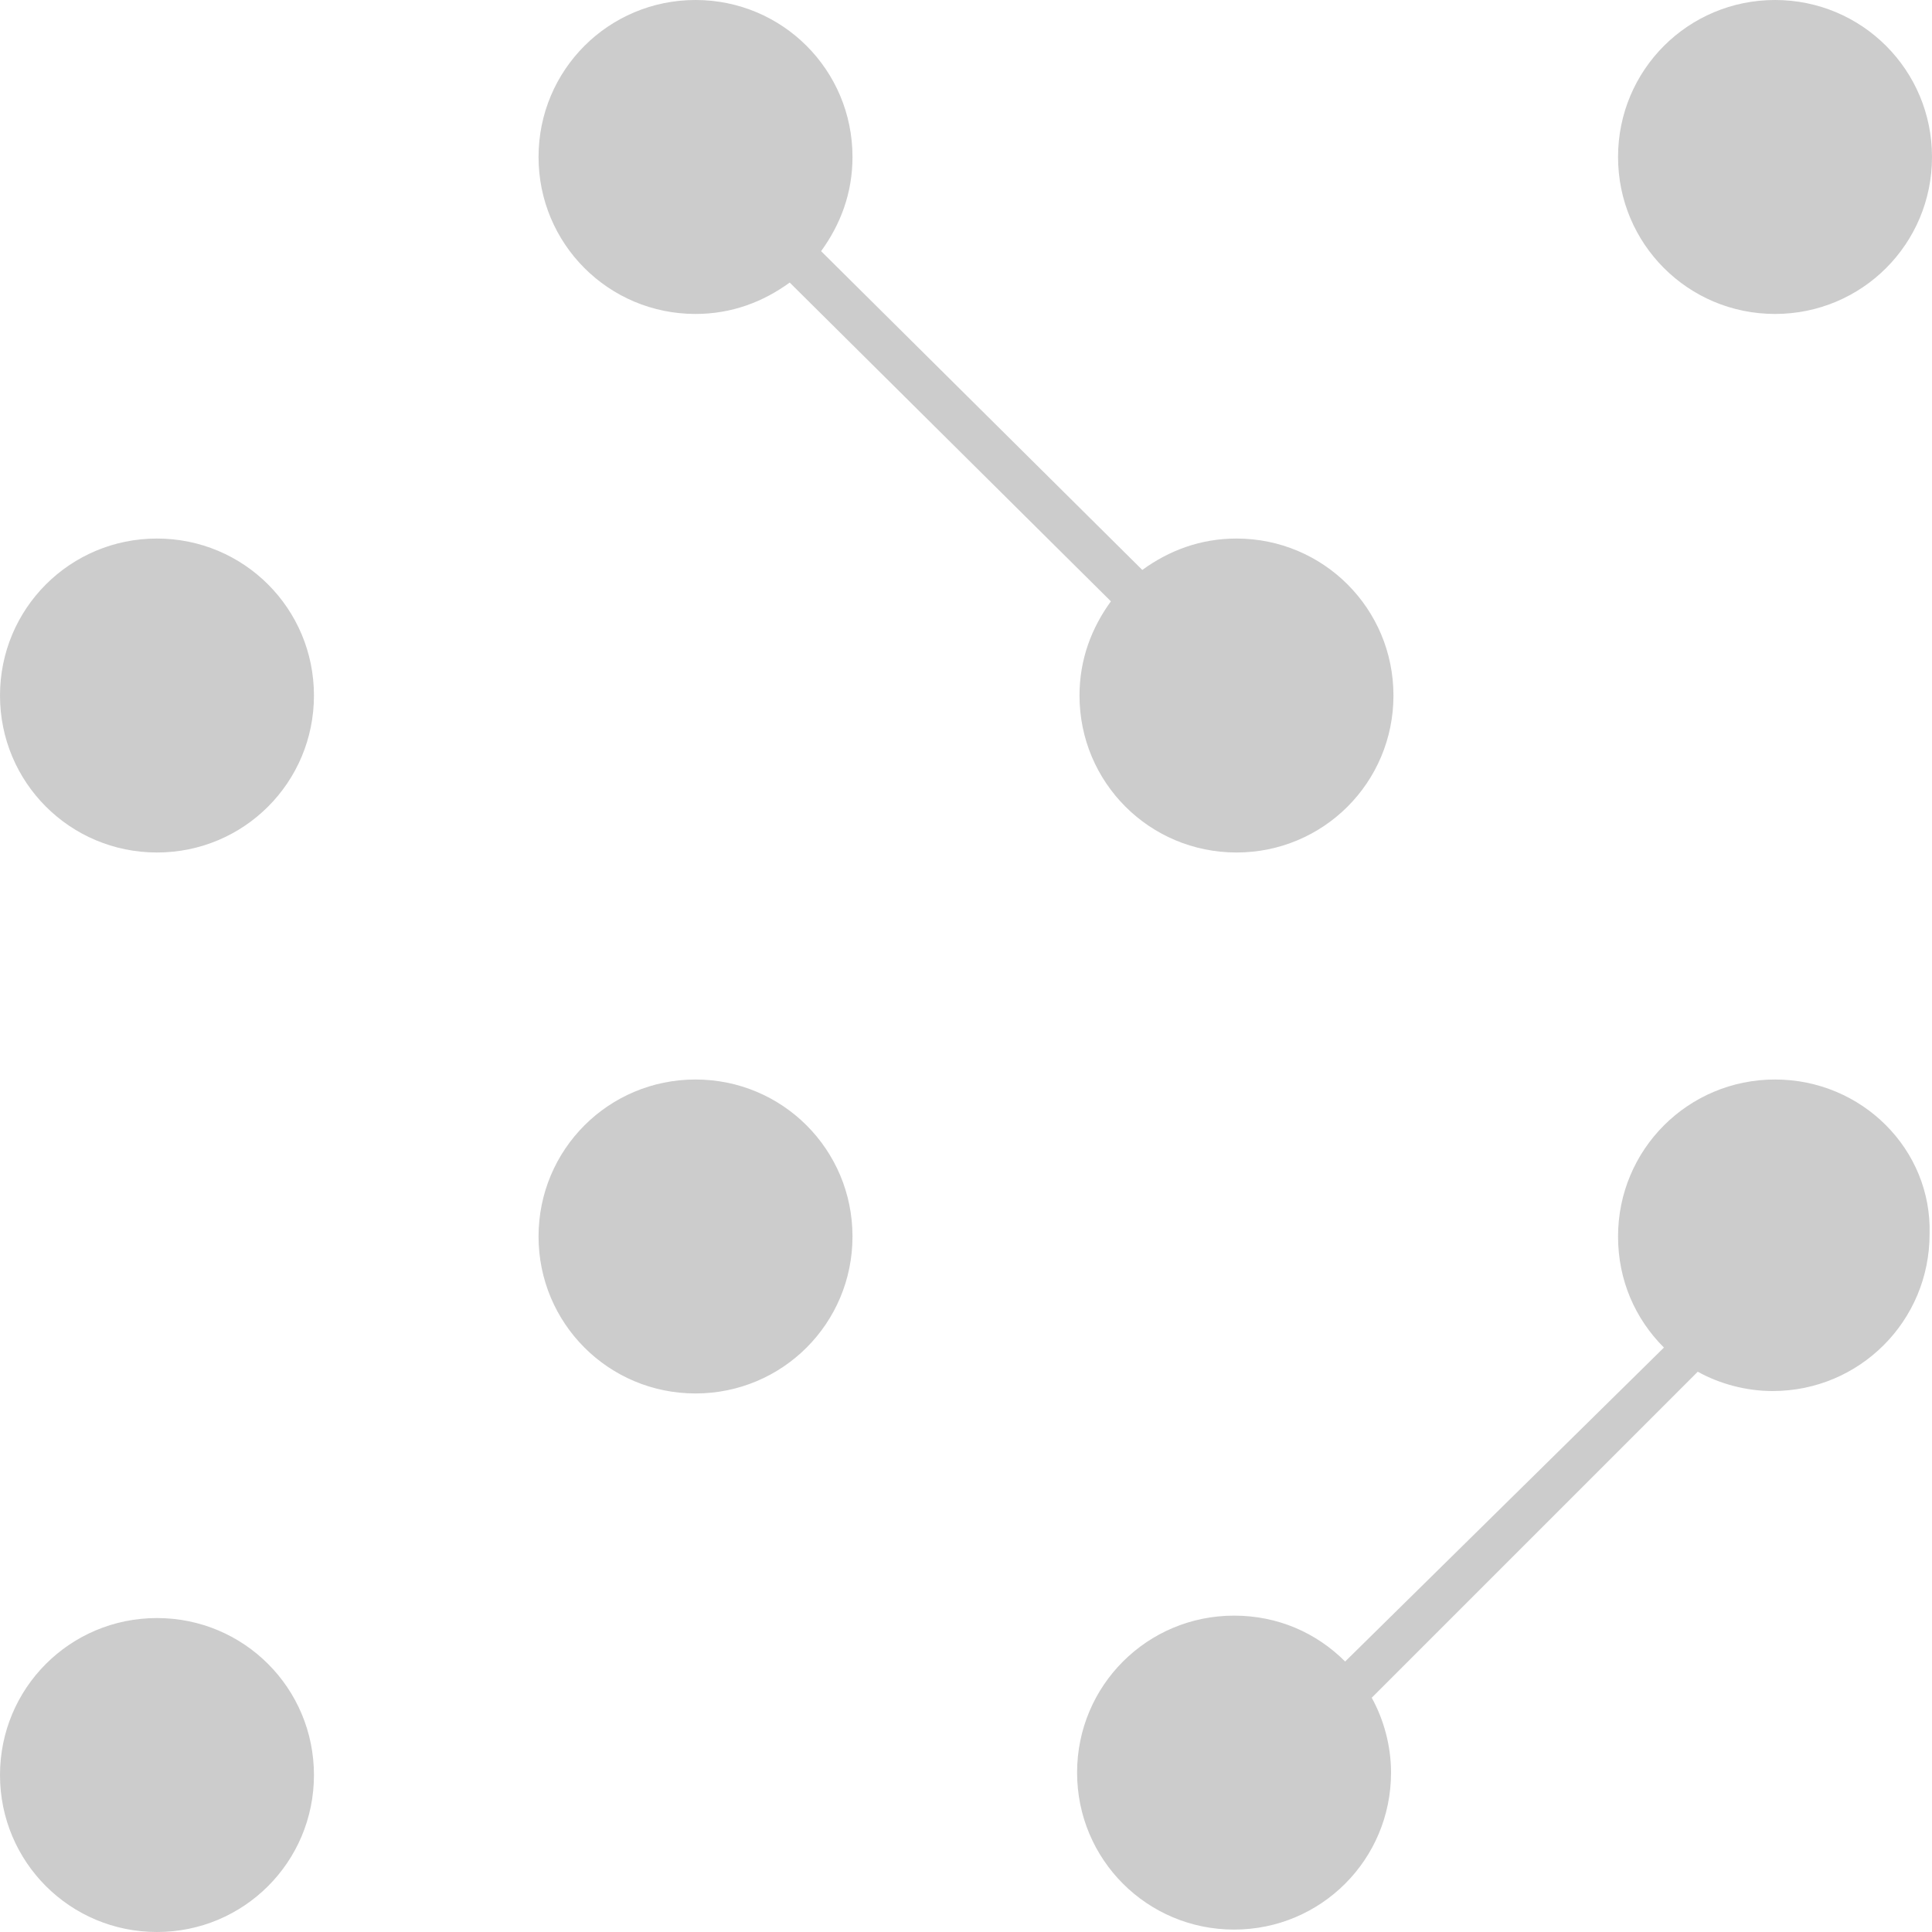 <?xml version="1.0" encoding="utf-8"?>
<!-- Generator: Adobe Illustrator 19.0.0, SVG Export Plug-In . SVG Version: 6.00 Build 0)  -->
<svg version="1.1" id="Layer_1" xmlns="http://www.w3.org/2000/svg" xmlns:xlink="http://www.w3.org/1999/xlink" x="0px" y="0px"
	 viewBox="0 0 80 80" style="enable-background:new 0 0 80 80;" xml:space="preserve">
<style type="text/css">
	.st0{fill:#CCCCCC;}
</style>
<g id="XMLID_28_">
	<g id="XMLID_100_">
		<path id="XMLID_101_" class="st0" d="M6.5,22.3c-3.6,0-6.5,2.9-6.5,6.5c0,3.6,2.9,6.5,6.5,6.5c3.6,0,6.5-2.9,6.5-6.5
			C13,25.2,10.1,22.3,6.5,22.3z M6.5,67C2.9,67,0,69.9,0,73.5C0,77.1,2.9,80,6.5,80c3.6,0,6.5-2.9,6.5-6.5C13,69.9,10.1,67,6.5,67z
			 M28.8,13c1.5,0,2.8-0.5,3.9-1.3L46,24.9c-0.8,1.1-1.3,2.4-1.3,3.9c0,3.6,2.9,6.5,6.5,6.5c3.6,0,6.5-2.9,6.5-6.5
			c0-3.6-2.9-6.5-6.5-6.5c-1.5,0-2.8,0.5-3.9,1.3L34,10.4c0.8-1.1,1.3-2.4,1.3-3.9c0-3.6-2.9-6.5-6.5-6.5c-3.6,0-6.5,2.9-6.5,6.5
			C22.3,10.1,25.2,13,28.8,13z M73.5,13c3.6,0,6.5-2.9,6.5-6.5C80,2.9,77.1,0,73.5,0C69.9,0,67,2.9,67,6.5C67,10.1,69.9,13,73.5,13z
			 M28.8,44.7c-3.6,0-6.5,2.9-6.5,6.5c0,3.6,2.9,6.5,6.5,6.5c3.6,0,6.5-2.9,6.5-6.5C35.3,47.6,32.4,44.7,28.8,44.7z M73.5,44.7
			c-3.6,0-6.5,2.9-6.5,6.5c0,1.8,0.7,3.4,1.9,4.6L55.7,68.8c-1.2-1.2-2.8-1.9-4.6-1.9c-3.6,0-6.5,2.9-6.5,6.5c0,3.6,2.9,6.5,6.5,6.5
			c3.6,0,6.5-2.9,6.5-6.5c0-1.1-0.3-2.2-0.8-3.1l13.5-13.5c0.9,0.5,2,0.8,3.1,0.8c3.6,0,6.5-2.9,6.5-6.5
			C80,47.6,77.1,44.7,73.5,44.7z"/>
	</g>
</g>
</svg>
